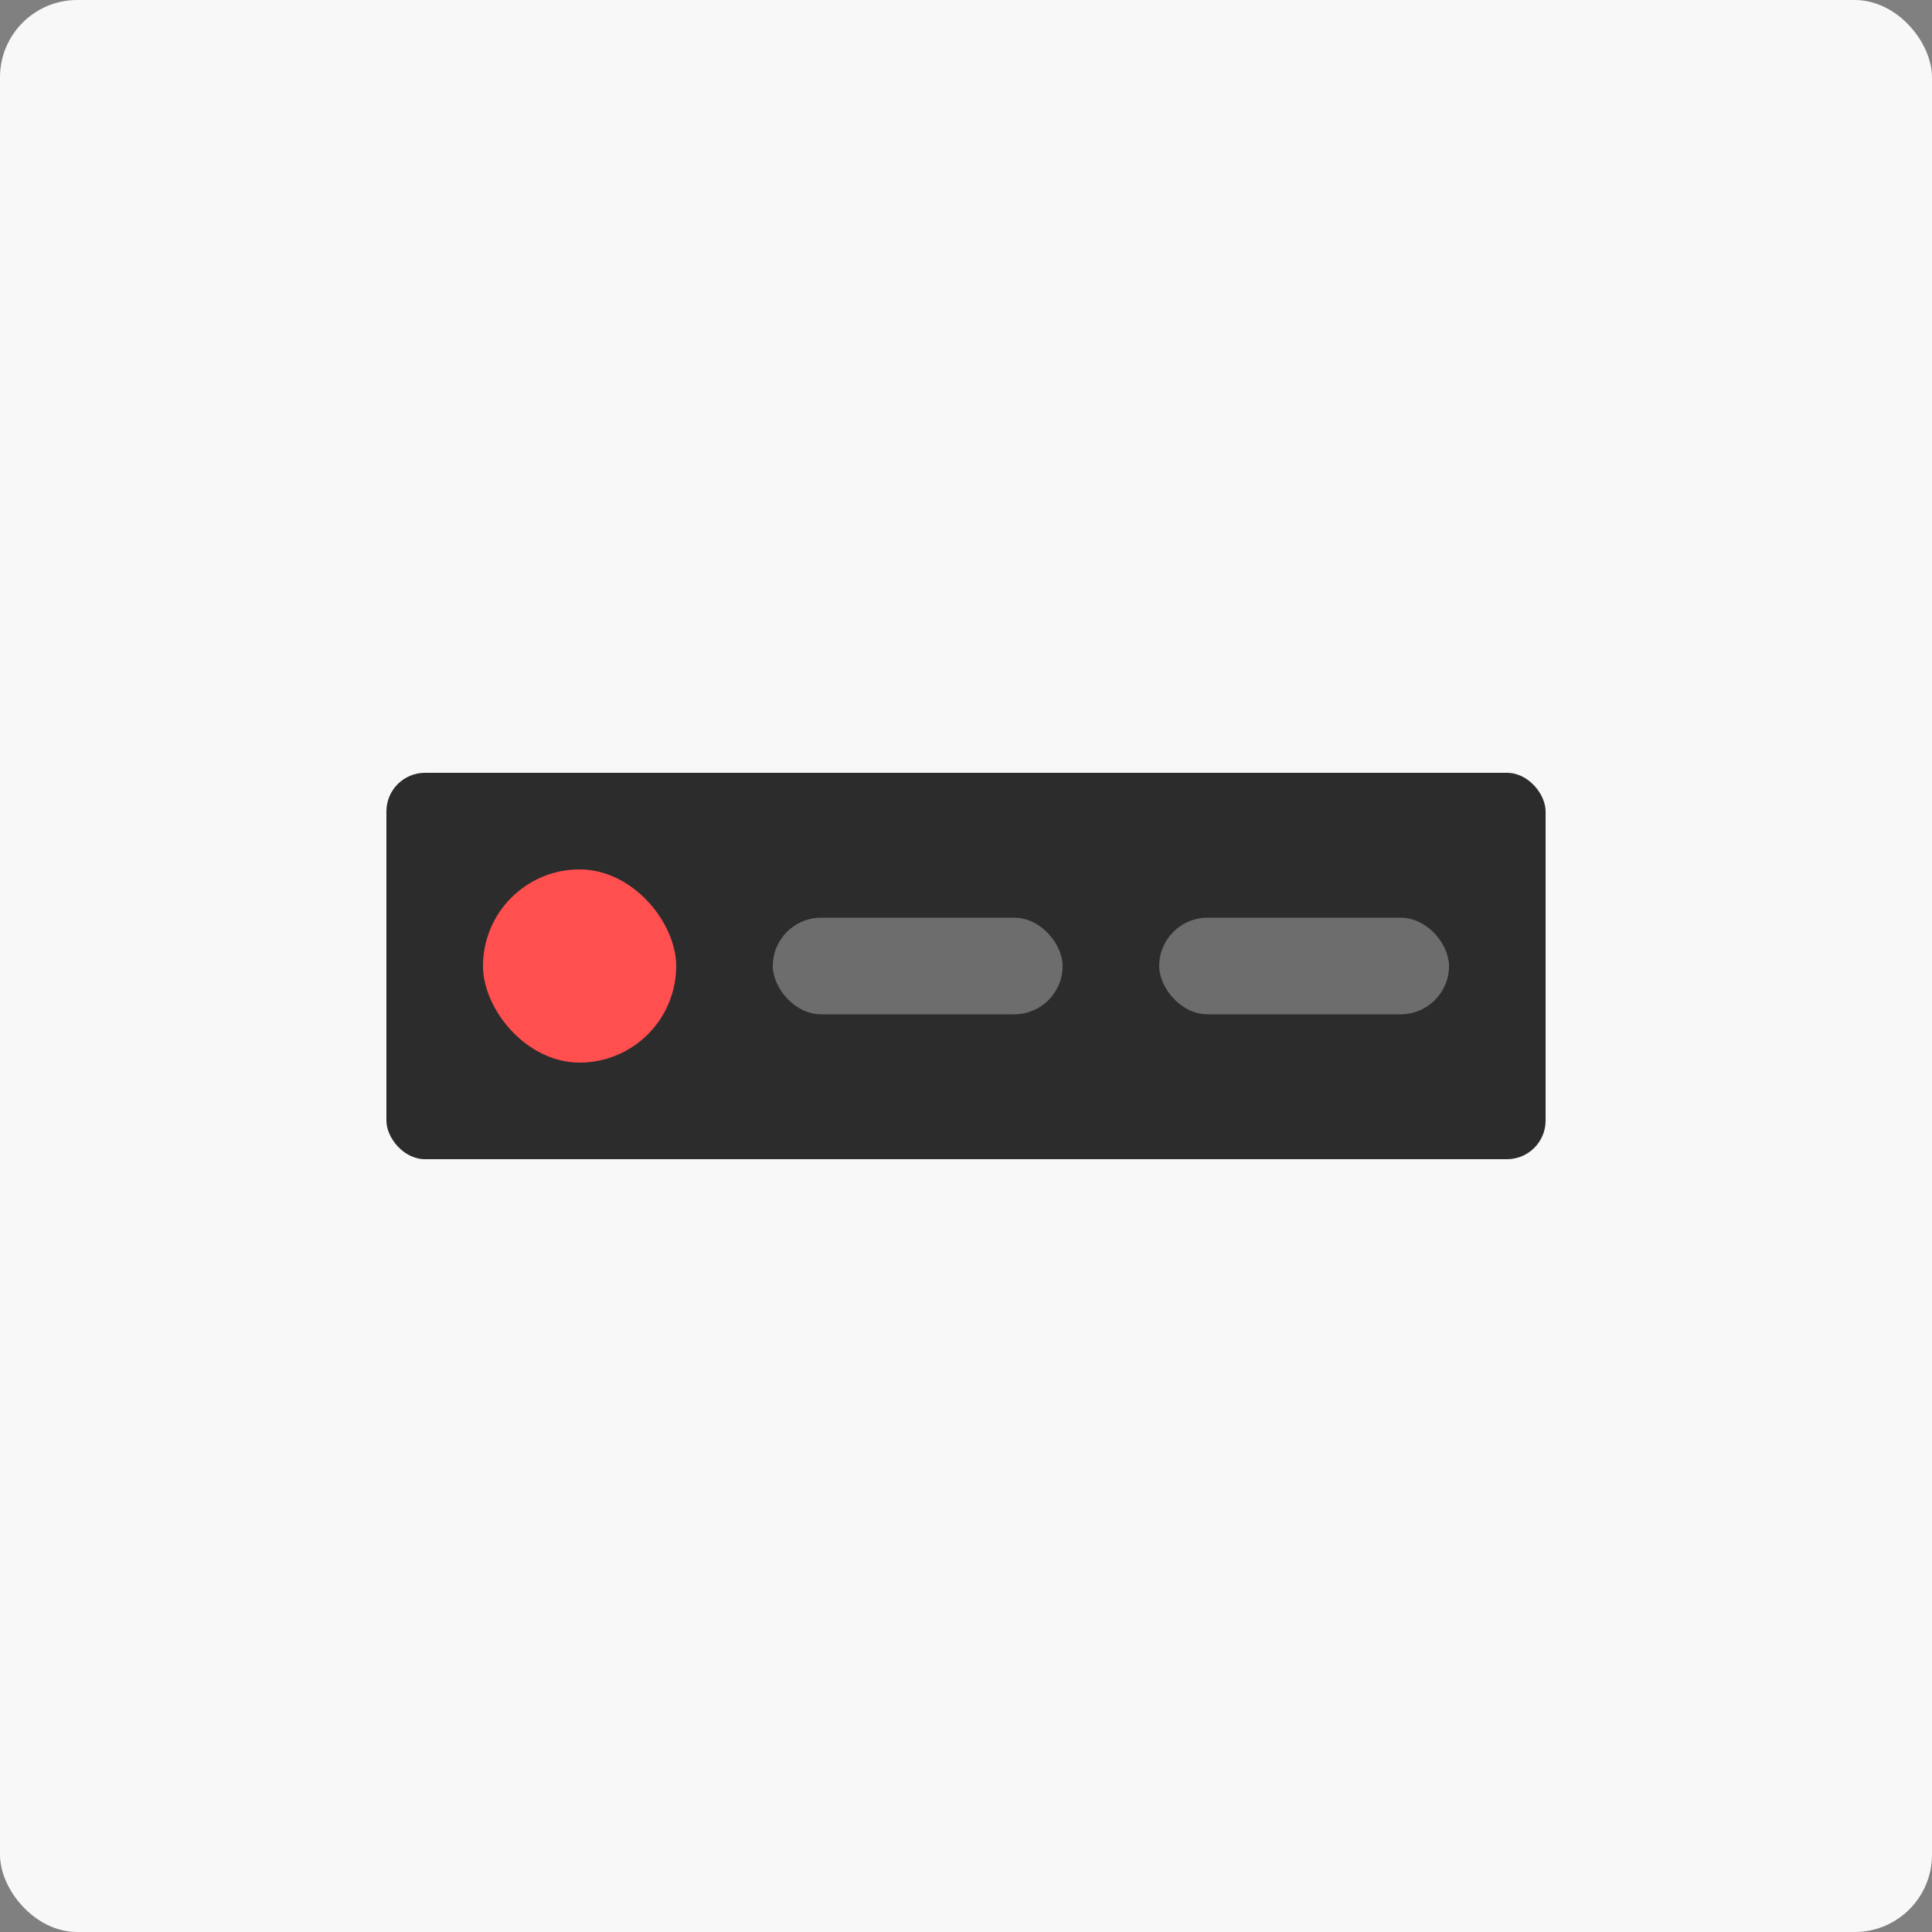 <svg width="200" height="200" viewBox="0 0 200 200" fill="none" xmlns="http://www.w3.org/2000/svg">
  <rect x="0" y="0" width="200" height="200" fill="#808080" stroke="none"/>
  <rect width="200" height="200" rx="8" fill="#F8F8F8"/>
  <rect x="40" y="80" width="120" height="40" rx="4" fill="#2C2C2C"/>
  <rect x="50" y="90" width="20" height="20" rx="10" fill="#FF4F4F"/>
  <rect x="80" y="95" width="30" height="10" rx="5" fill="#6D6D6D"/>
  <rect x="120" y="95" width="30" height="10" rx="5" fill="#6D6D6D"/>
</svg>